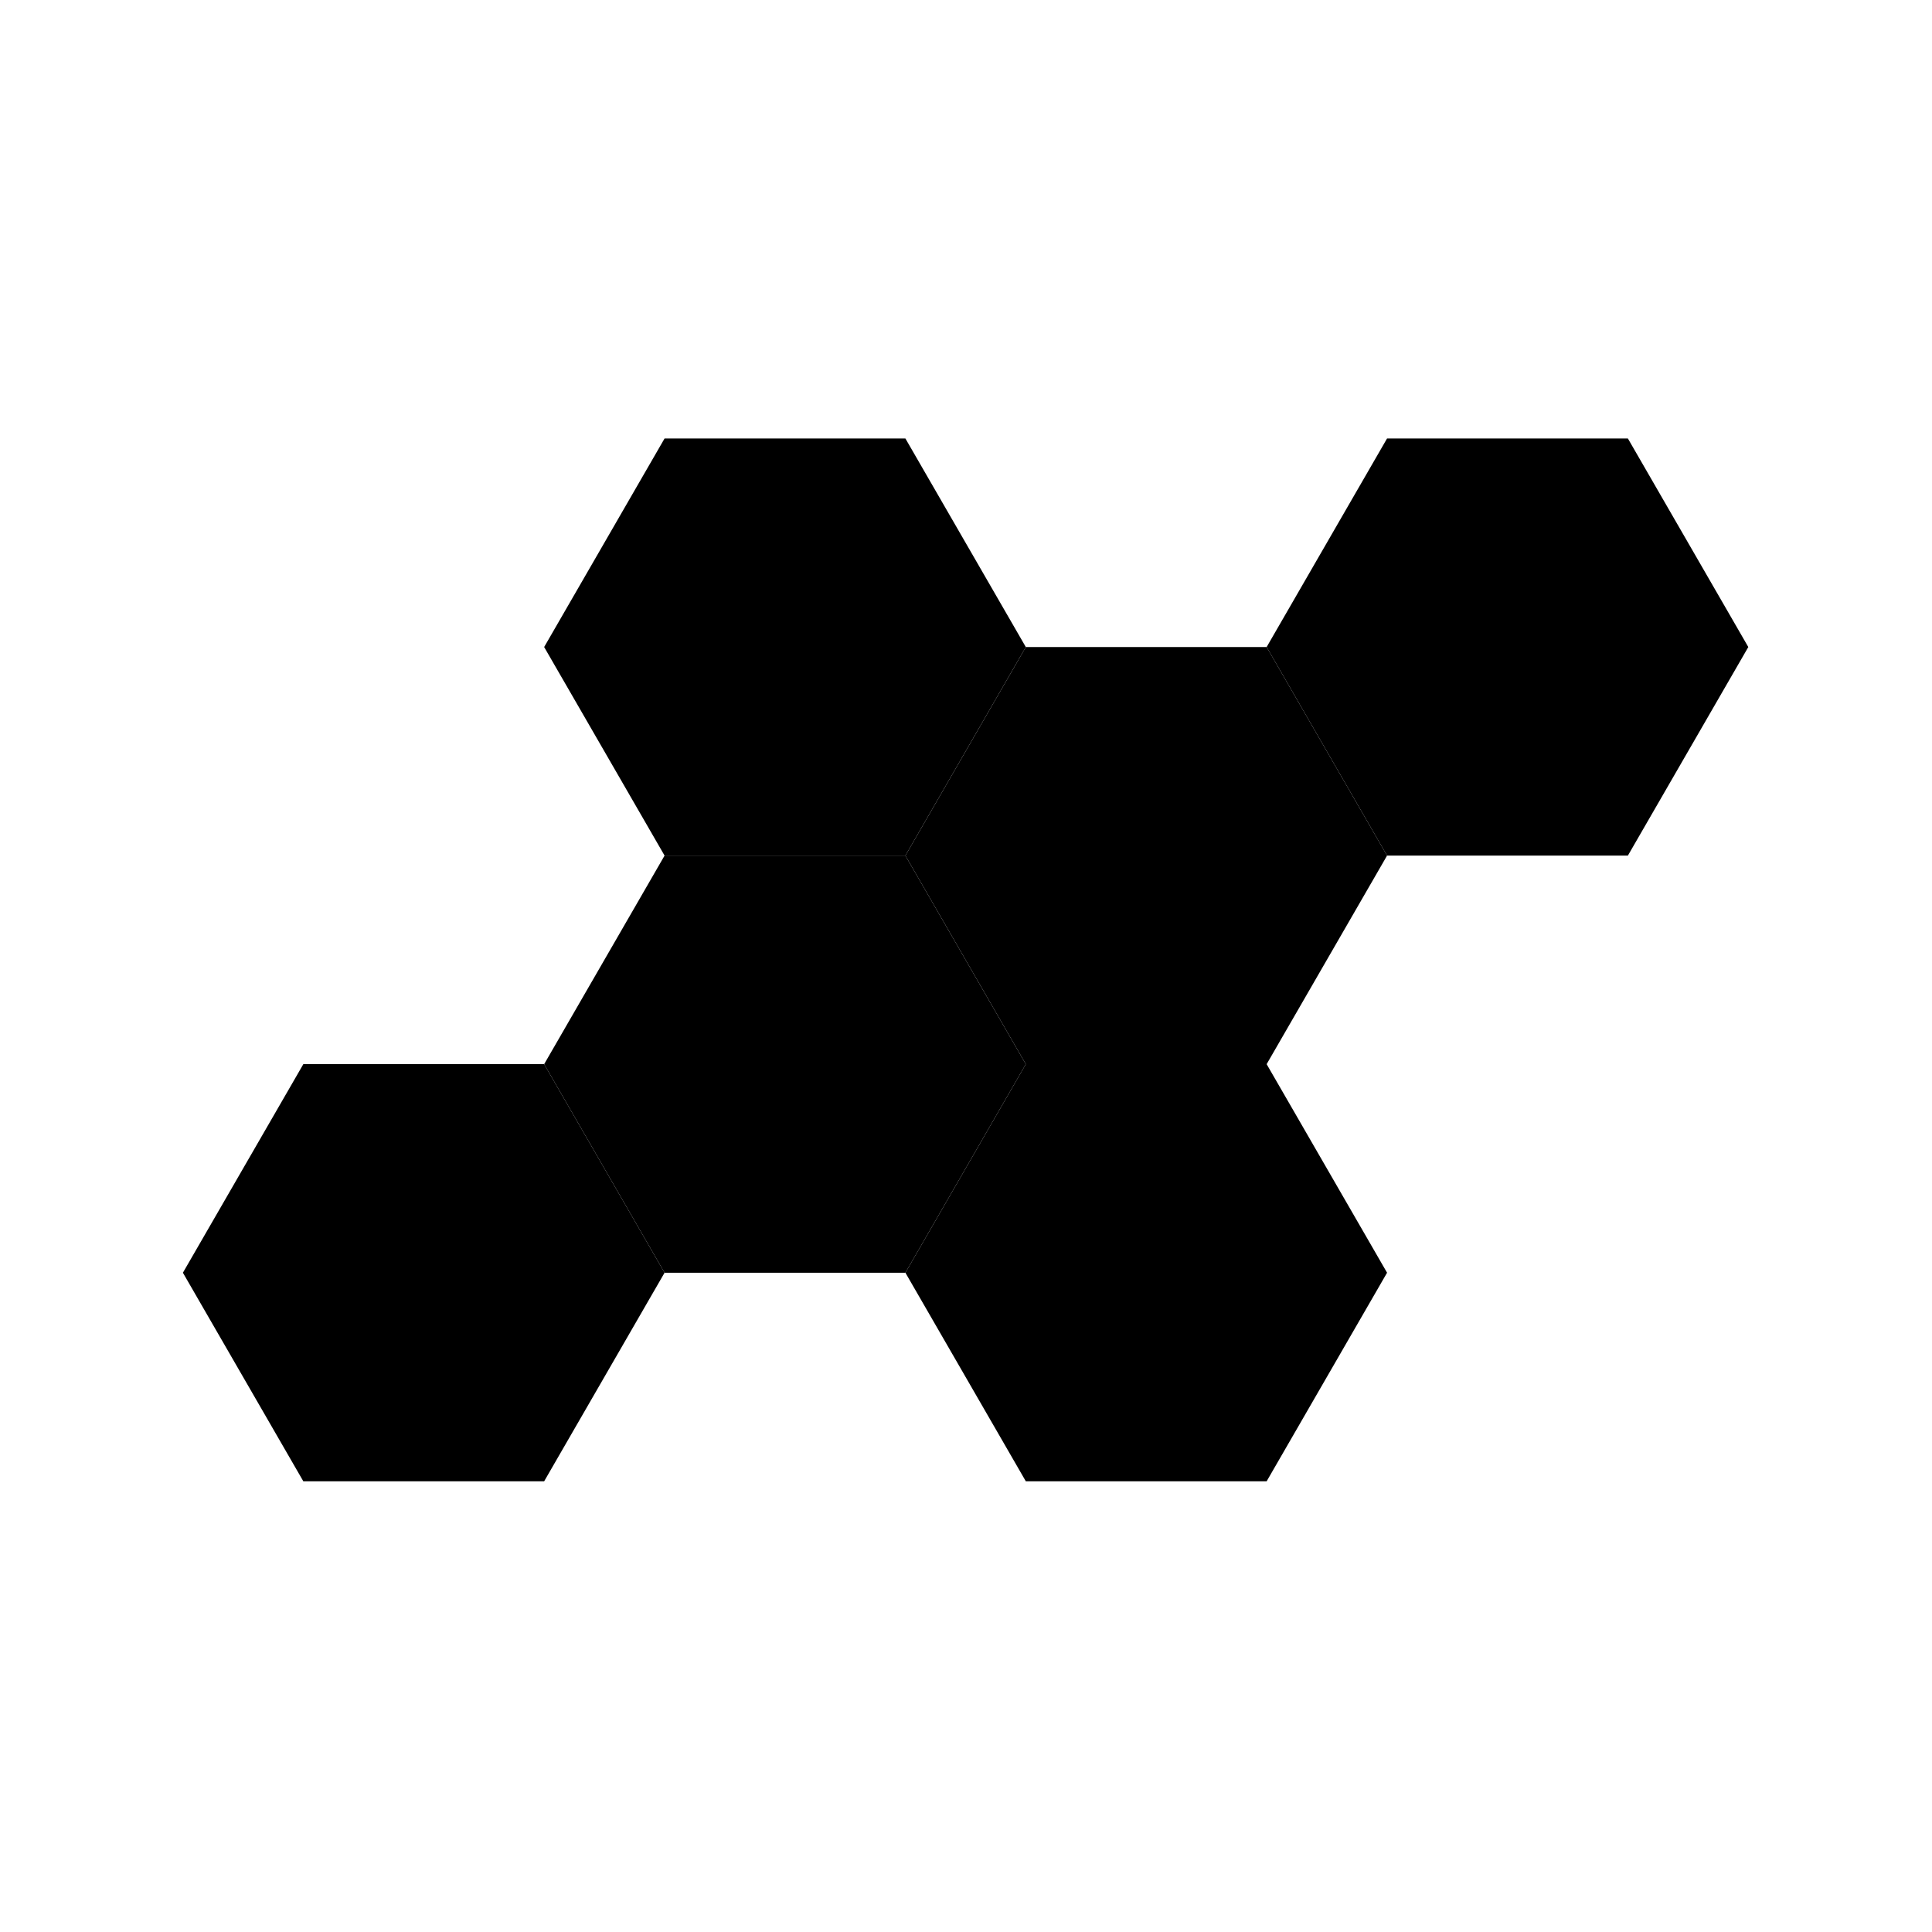 <?xml version="1.0" encoding="UTF-8" standalone="no"?>
<svg
   viewBox="0 0 348 348"
   fill="none"
   version="1.1"
   id="svg836"
   sodipodi:docname="PolyH8.svg"
   inkscape:version="1.1.1 (3bf5ae0d25, 2021-09-20)"
   xmlns:inkscape="http://www.inkscape.org/namespaces/inkscape"
   xmlns:sodipodi="http://sodipodi.sourceforge.net/DTD/sodipodi-0.dtd"
   xmlns="http://www.w3.org/2000/svg"
   xmlns:svg="http://www.w3.org/2000/svg">
  <defs
     id="defs840" />
  <sodipodi:namedview
     id="namedview838"
     pagecolor="#ffffff"
     bordercolor="#666666"
     borderopacity="1.0"
     inkscape:pageshadow="2"
     inkscape:pageopacity="0.0"
     inkscape:pagecheckerboard="0"
     showgrid="false"
     inkscape:zoom="2.25"
     inkscape:cx="203.55556"
     inkscape:cy="176.66667"
     inkscape:window-width="1920"
     inkscape:window-height="1001"
     inkscape:window-x="-9"
     inkscape:window-y="-9"
     inkscape:window-maximized="1"
     inkscape:current-layer="svg836"
     showguides="false">
    <sodipodi:guide
       position="68.998,264.672"
       orientation="1,0"
       id="guide1958" />
  </sodipodi:namedview>
  <path
     sodipodi:type="star"
     style="fill:#000000;fill-opacity:1;stroke:none;stroke-width:2.498;stroke-miterlimit:4;stroke-dasharray:none;stroke-opacity:1"
     id="path4832"
     inkscape:flatsided="true"
     sodipodi:sides="6"
     sodipodi:cx="-141.71284"
     sodipodi:cy="250.81708"
     sodipodi:r1="43.379196"
     sodipodi:r2="37.567482"
     sodipodi:arg1="-1.0471976"
     sodipodi:arg2="-0.52359878"
     inkscape:rounded="0"
     inkscape:randomized="0"
     d="m -120.023,213.25 21.69,37.567 -21.69,37.567 -43.379,0 -21.69,-37.567 21.69,-37.567 z"
     transform="rotate(180,-0.159,221.25)" />
  <path
     sodipodi:type="star"
     style="fill:#000000;fill-opacity:1;stroke:none;stroke-width:2.498;stroke-miterlimit:4;stroke-dasharray:none;stroke-opacity:1"
     id="path1340"
     inkscape:flatsided="true"
     sodipodi:sides="6"
     sodipodi:cx="-76.644051"
     sodipodi:cy="138.11462"
     sodipodi:r1="43.379196"
     sodipodi:r2="37.567482"
     sodipodi:arg1="-1.0471976"
     sodipodi:arg2="-0.52359878"
     inkscape:rounded="0"
     inkscape:randomized="0"
     d="m -54.954,100.547 21.69,37.567 -21.69,37.567 -43.379,0 -21.69,-37.567 21.69,-37.567 z"
     transform="rotate(180,-0.159,183.682)" />
  <path
     sodipodi:type="star"
     style="fill:#000000;fill-opacity:1;stroke:none;stroke-width:2.498;stroke-miterlimit:4;stroke-dasharray:none;stroke-opacity:1"
     id="path1434"
     inkscape:flatsided="true"
     sodipodi:sides="6"
     sodipodi:cx="-141.71284"
     sodipodi:cy="250.81708"
     sodipodi:r1="43.379196"
     sodipodi:r2="37.567482"
     sodipodi:arg1="-1.0471976"
     sodipodi:arg2="-0.52359878"
     inkscape:rounded="0"
     inkscape:randomized="0"
     d="m -120.023,213.25 21.69,37.567 -21.69,37.567 -43.379,0 -21.69,-37.567 21.69,-37.567 z"
     transform="rotate(180,32.376,202.466)" />
  <path
     sodipodi:type="star"
     style="fill:#000000;fill-opacity:1;stroke:none;stroke-width:2.498;stroke-miterlimit:4;stroke-dasharray:none;stroke-opacity:1"
     id="path1777"
     inkscape:flatsided="true"
     sodipodi:sides="6"
     sodipodi:cx="-141.71284"
     sodipodi:cy="250.81708"
     sodipodi:r1="43.379196"
     sodipodi:r2="37.567482"
     sodipodi:arg1="-1.0471976"
     sodipodi:arg2="-0.52359878"
     inkscape:rounded="0"
     inkscape:randomized="0"
     d="m -120.023,213.25 21.69,37.567 -21.69,37.567 -43.379,0 -21.69,-37.567 21.69,-37.567 z"
     transform="rotate(180,64.91,183.682)" />
  <path
     sodipodi:type="star"
     style="fill:#000000;fill-opacity:1;stroke:none;stroke-width:2.498;stroke-miterlimit:4;stroke-dasharray:none;stroke-opacity:1"
     id="path1783"
     inkscape:flatsided="true"
     sodipodi:sides="6"
     sodipodi:cx="-141.71284"
     sodipodi:cy="250.81708"
     sodipodi:r1="43.379196"
     sodipodi:r2="37.567482"
     sodipodi:arg1="-1.0471976"
     sodipodi:arg2="-0.52359878"
     inkscape:rounded="0"
     inkscape:randomized="0"
     d="m -120.023,213.25 21.69,37.567 -21.69,37.567 -43.379,0 -21.69,-37.567 21.69,-37.567 z"
     transform="rotate(180,-0.159,183.682)" />
  <path
     sodipodi:type="star"
     style="fill:#000000;fill-opacity:1;stroke:none;stroke-width:2.498;stroke-miterlimit:4;stroke-dasharray:none;stroke-opacity:1"
     id="path1875"
     inkscape:flatsided="true"
     sodipodi:sides="6"
     sodipodi:cx="-141.71284"
     sodipodi:cy="250.81708"
     sodipodi:r1="43.379196"
     sodipodi:r2="37.567482"
     sodipodi:arg1="-1.0471976"
     sodipodi:arg2="-0.52359878"
     inkscape:rounded="0"
     inkscape:randomized="0"
     d="m -120.023,213.25 21.69,37.567 -21.69,37.567 -43.379,0 -21.69,-37.567 21.69,-37.567 z"
     transform="rotate(180,32.376,240.033)" />
</svg>
